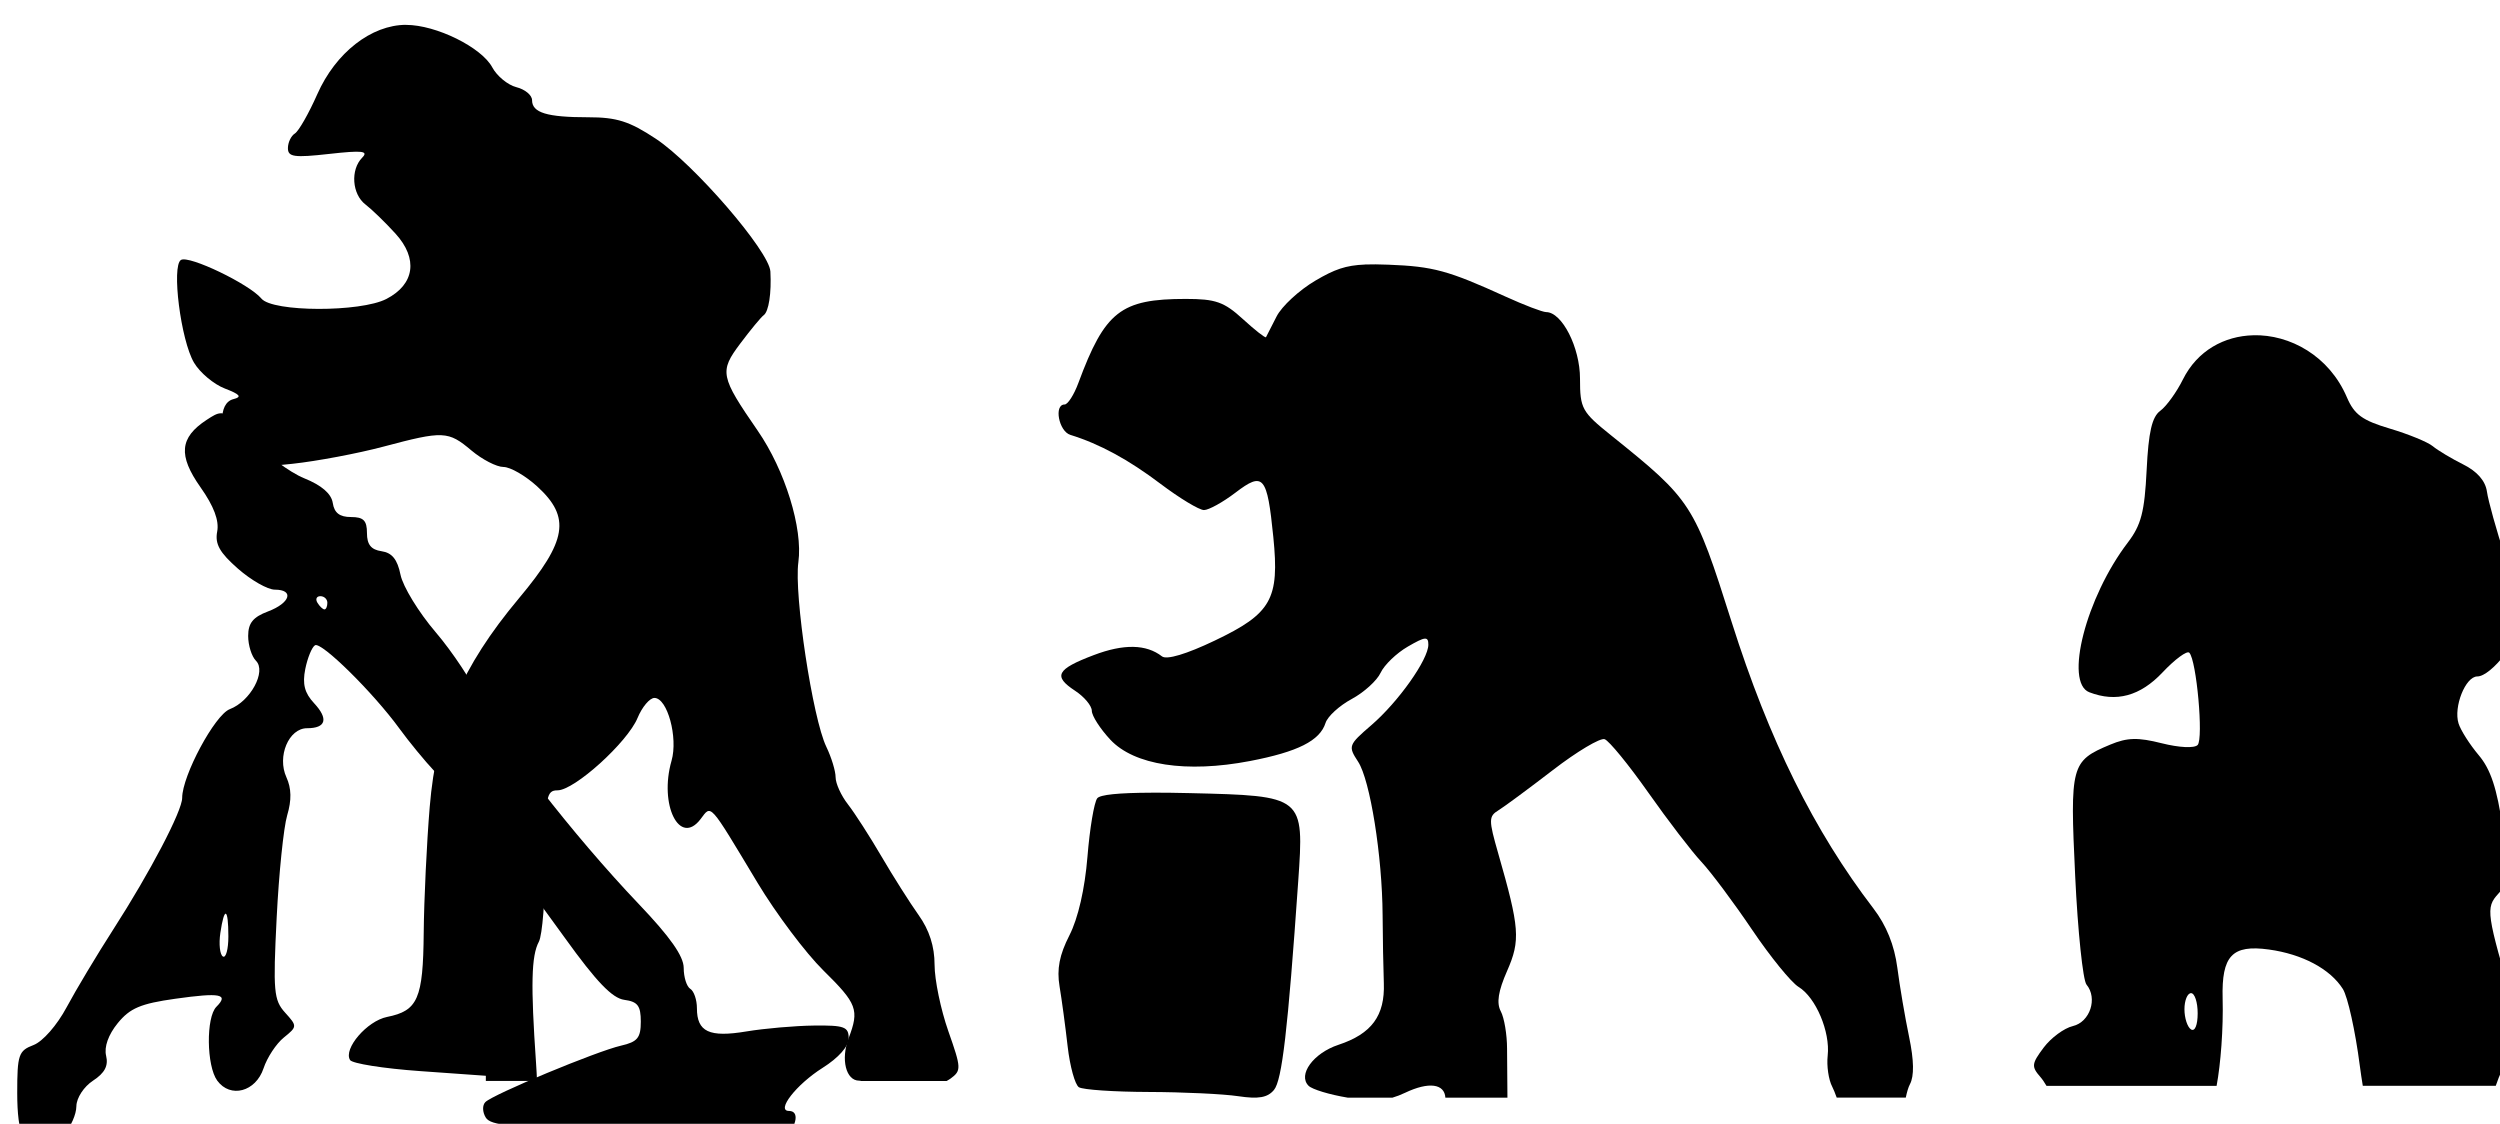 <?xml version="1.0" encoding="UTF-8" standalone="no"?>
<!-- Created with Inkscape (http://www.inkscape.org/) -->

<svg
   width="11.628mm"
   height="5.227mm"
   viewBox="0 0 11.628 5.227"
   version="1.1"
   id="svg3713"
   sodipodi:docname="inkporter-svg-c7tu52na.svg"
   xmlns:inkscape="http://www.inkscape.org/namespaces/inkscape"
   xmlns:sodipodi="http://sodipodi.sourceforge.net/DTD/sodipodi-0.dtd"
   xmlns="http://www.w3.org/2000/svg"
   xmlns:svg="http://www.w3.org/2000/svg">
  <sodipodi:namedview
     id="namedview3715"
     pagecolor="#ffffff"
     bordercolor="#666666"
     borderopacity="1.0"
     inkscape:pageshadow="2"
     inkscape:pageopacity="0.0"
     inkscape:pagecheckerboard="0"
     inkscape:document-units="mm"
     showgrid="false"
     inkscape:zoom="0.93859299"
     inkscape:cx="542.30109"
     inkscape:cy="437.35677"
     inkscape:window-width="1920"
     inkscape:window-height="1017"
     inkscape:window-x="-8"
     inkscape:window-y="-8"
     inkscape:window-maximized="1"
     inkscape:current-layer="layer1" />
  <defs
     id="defs3710" />
  <g
     inkscape:label="Layer 1"
     inkscape:groupmode="layer"
     id="layer1"
     transform="translate(-123.857,-121.138)">
    <g
       id="B-3inch"
       transform="matrix(0.116,0,0,0.116,71.188,44.752)">
      <path
         d="m 462.893,675.07 c 0.263,-0.003 0.524,0.274 1.195,1 0.598,0.647 1.566,1.369 2.15,1.606 0.703,0.284 1.092,0.62 1.148,0.992 0.06,0.396 0.275,0.563 0.728,0.563 0.505,0 0.643,0.138 0.643,0.643 0,0.462 0.165,0.667 0.585,0.728 0.42,0.061 0.635,0.327 0.76,0.943 0.096,0.472 0.729,1.508 1.408,2.302 0.678,0.794 1.485,2.015 1.794,2.714 0.646,1.463 3.728,5.437 6.351,8.187 1.261,1.322 1.802,2.093 1.802,2.564 0,0.371 0.119,0.748 0.265,0.838 0.146,0.09 0.265,0.439 0.265,0.777 0,0.947 0.494,1.179 1.984,0.93 0.728,-0.121 1.948,-0.227 2.712,-0.236 1.215,-0.014 1.389,0.05 1.389,0.51 0,0.325 -0.4,0.779 -1.047,1.187 -1.055,0.666 -1.88,1.727 -1.344,1.727 0.412,0 0.33,0.558 -0.164,1.103 -0.538,0.594 -0.588,0.595 -1.704,0.021 -0.755,-0.388 -1.638,-0.463 -5.474,-0.463 -3.768,0 -4.616,-0.07 -4.818,-0.395 -0.136,-0.22 -0.144,-0.495 -0.016,-0.622 0.312,-0.312 4.461,-2.038 5.438,-2.262 0.662,-0.152 0.794,-0.312 0.794,-0.965 0,-0.635 -0.125,-0.8 -0.661,-0.872 -0.485,-0.065 -1.12,-0.727 -2.381,-2.48 -1.99,-2.767 -4.174,-5.56 -5.218,-6.671 -0.4,-0.426 -1.036,-1.2 -1.414,-1.72 -1.052,-1.447 -3.136,-3.503 -3.39,-3.346 -0.125,0.077 -0.3,0.507 -0.39,0.954 -0.12,0.601 -0.028,0.959 0.353,1.368 0.586,0.629 0.481,1.004 -0.281,1.004 -0.734,0 -1.21,1.13 -0.828,1.967 0.203,0.444 0.212,0.916 0.032,1.521 -0.144,0.482 -0.334,2.336 -0.423,4.119 -0.147,2.943 -0.116,3.293 0.338,3.796 0.492,0.544 0.491,0.561 -0.051,1 -0.304,0.246 -0.669,0.8 -0.812,1.232 -0.313,0.944 -1.331,1.215 -1.858,0.494 -0.431,-0.59 -0.453,-2.539 -0.033,-2.96 0.509,-0.509 0.163,-0.576 -1.646,-0.322 -1.393,0.196 -1.821,0.378 -2.311,0.98 -0.376,0.462 -0.55,0.952 -0.465,1.306 0.097,0.403 -0.054,0.69 -0.524,0.998 -0.368,0.241 -0.663,0.692 -0.668,1.022 -0.01,0.695 -0.845,1.78 -1.369,1.78 -0.722,0 -1.003,-0.646 -1.003,-2.308 0,-1.535 0.054,-1.694 0.652,-1.921 0.372,-0.141 0.942,-0.792 1.329,-1.515 0.373,-0.697 1.214,-2.1 1.869,-3.119 1.481,-2.302 2.764,-4.752 2.764,-5.277 0,-0.889 1.311,-3.331 1.91,-3.558 0.827,-0.314 1.475,-1.512 1.049,-1.939 -0.172,-0.172 -0.313,-0.619 -0.313,-0.995 0,-0.516 0.194,-0.757 0.794,-0.983 0.895,-0.338 1.063,-0.874 0.274,-0.874 -0.286,0 -0.95,-0.379 -1.477,-0.841 -0.736,-0.646 -0.929,-0.99 -0.833,-1.49 0.084,-0.438 -0.133,-1.015 -0.668,-1.773 -0.903,-1.281 -0.839,-1.993 0.243,-2.702 0.249,-0.163 0.408,-0.264 0.566,-0.265 z m 3.996,7.335 c -0.154,0 -0.207,0.119 -0.117,0.265 0.09,0.146 0.216,0.265 0.281,0.265 0.064,0 0.116,-0.119 0.116,-0.265 0,-0.146 -0.126,-0.265 -0.28,-0.265 z m -3.79,12.733 c -0.061,-0.026 -0.141,0.229 -0.221,0.772 -0.065,0.443 -0.019,0.867 0.102,0.942 0.121,0.075 0.22,-0.288 0.22,-0.806 0,-0.577 -0.041,-0.883 -0.101,-0.908 z"
         style="fill:#000000;stroke-width:0.07"
         id="path25001" />
      <path
         d="m 544.388,671.942 c 1.476,-0.037 3.047,0.828 3.758,2.49 0.295,0.69 0.618,0.925 1.721,1.253 0.747,0.222 1.522,0.54 1.723,0.707 0.201,0.167 0.752,0.496 1.223,0.732 0.558,0.279 0.888,0.659 0.948,1.09 0.051,0.364 0.378,1.54 0.728,2.613 0.35,1.074 0.636,2.225 0.636,2.56 0,0.708 -1.196,2.236 -1.75,2.236 -0.475,0 -0.962,1.225 -0.752,1.888 0.086,0.273 0.45,0.844 0.808,1.269 0.48,0.57 0.731,1.33 0.96,2.896 0.283,1.942 0.268,2.17 -0.174,2.658 -0.516,0.57 -0.489,0.763 0.674,4.678 0.29,0.978 0.268,1.165 -0.228,1.861 -0.199,0.279 -0.401,0.726 -0.549,1.165 h -5.331 c -0.041,-0.257 -0.081,-0.503 -0.122,-0.823 -0.177,-1.373 -0.482,-2.751 -0.678,-3.061 -0.505,-0.802 -1.624,-1.398 -2.967,-1.582 -1.473,-0.202 -1.898,0.248 -1.853,1.963 0.032,1.208 -0.078,2.626 -0.242,3.504 h -6.82 c -0.082,-0.138 -0.165,-0.264 -0.24,-0.349 -0.372,-0.426 -0.36,-0.535 0.125,-1.184 0.294,-0.393 0.821,-0.782 1.171,-0.864 0.689,-0.162 1.003,-1.115 0.548,-1.663 -0.144,-0.174 -0.349,-2.13 -0.454,-4.346 -0.212,-4.458 -0.17,-4.618 1.404,-5.276 0.684,-0.286 1.108,-0.297 2.068,-0.055 0.699,0.176 1.304,0.205 1.437,0.07 0.241,-0.247 -0.044,-3.411 -0.334,-3.701 -0.093,-0.093 -0.575,0.262 -1.072,0.789 -0.897,0.951 -1.857,1.212 -2.936,0.797 -1.011,-0.388 -0.133,-3.807 1.541,-6.001 0.538,-0.705 0.674,-1.231 0.757,-2.909 0.075,-1.53 0.214,-2.131 0.547,-2.376 0.245,-0.18 0.653,-0.744 0.906,-1.254 0.582,-1.169 1.672,-1.745 2.819,-1.774 z m -2.491,26.38 c -0.146,0 -0.265,0.291 -0.265,0.646 0,0.355 0.119,0.719 0.265,0.809 0.154,0.095 0.265,-0.174 0.265,-0.646 0,-0.445 -0.119,-0.809 -0.265,-0.809 z"
         style="fill:#000000;stroke-width:0.07"
         id="path25035" />
      <g
         id="g25162"
         transform="translate(-10.103,2.058)">
        <path
           id="path24692"
           style="fill:#000000;stroke-width:0.265"
           d="m 510.317,688.225 c 0.443,-0.002 0.953,0.004 1.529,0.018 4.594,0.11 4.593,0.11 4.354,3.54 -0.417,5.983 -0.649,7.973 -0.972,8.362 -0.257,0.309 -0.619,0.372 -1.431,0.251 -0.598,-0.09 -2.217,-0.166 -3.596,-0.17 -1.38,-0.004 -2.637,-0.089 -2.795,-0.19 -0.157,-0.101 -0.36,-0.838 -0.451,-1.638 -0.091,-0.8 -0.237,-1.885 -0.325,-2.41 -0.115,-0.689 -0.005,-1.257 0.397,-2.045 0.348,-0.682 0.618,-1.862 0.722,-3.147 0.091,-1.13 0.268,-2.186 0.393,-2.346 0.113,-0.144 0.845,-0.219 2.176,-0.224 z"
           sodipodi:nodetypes="scssssssscssss" />
        <path
           d="m 518.882,667.047 c 0.264,-0.01 0.567,-0.006 0.933,0.008 1.8,0.069 2.398,0.232 4.691,1.276 0.755,0.344 1.491,0.625 1.635,0.625 0.637,0 1.358,1.416 1.358,2.668 0,1.201 0.072,1.332 1.252,2.279 3.233,2.597 3.327,2.742 4.831,7.488 1.499,4.73 3.298,8.364 5.681,11.476 0.522,0.682 0.842,1.475 0.96,2.38 0.097,0.746 0.309,1.993 0.471,2.769 0.197,0.945 0.208,1.573 0.033,1.901 -0.064,0.119 -0.12,0.316 -0.166,0.536 h -2.769 c -0.066,-0.182 -0.13,-0.343 -0.179,-0.436 -0.147,-0.276 -0.229,-0.838 -0.183,-1.248 0.107,-0.957 -0.477,-2.336 -1.167,-2.755 -0.295,-0.179 -1.136,-1.213 -1.867,-2.297 -0.732,-1.084 -1.645,-2.306 -2.029,-2.717 -0.385,-0.41 -1.343,-1.66 -2.129,-2.777 -0.787,-1.117 -1.575,-2.081 -1.752,-2.142 -0.177,-0.061 -1.111,0.496 -2.074,1.238 -0.964,0.741 -1.946,1.467 -2.183,1.613 -0.395,0.243 -0.396,0.383 -0.012,1.72 0.862,3.002 0.899,3.492 0.359,4.721 -0.357,0.812 -0.431,1.287 -0.253,1.62 0.138,0.259 0.251,0.932 0.251,1.497 -10e-5,0.442 0.008,1.252 0.015,1.964 h -2.488 c -0.035,-0.554 -0.659,-0.651 -1.616,-0.195 -0.175,0.083 -0.34,0.147 -0.505,0.195 h -1.797 c -0.724,-0.12 -1.422,-0.33 -1.568,-0.476 -0.441,-0.441 0.193,-1.31 1.197,-1.642 1.332,-0.44 1.868,-1.168 1.821,-2.473 -0.022,-0.611 -0.044,-1.838 -0.049,-2.727 -0.014,-2.373 -0.5,-5.416 -0.983,-6.153 -0.407,-0.622 -0.39,-0.671 0.531,-1.464 1.082,-0.932 2.286,-2.632 2.286,-3.228 0,-0.34 -0.123,-0.329 -0.824,0.078 -0.454,0.263 -0.944,0.735 -1.09,1.049 -0.146,0.314 -0.668,0.788 -1.161,1.053 -0.493,0.266 -0.964,0.696 -1.047,0.958 -0.226,0.713 -1.111,1.159 -3.032,1.528 -2.545,0.488 -4.64,0.168 -5.596,-0.855 -0.409,-0.438 -0.744,-0.96 -0.744,-1.16 0,-0.2 -0.302,-0.561 -0.671,-0.803 -0.891,-0.584 -0.745,-0.863 0.748,-1.429 1.203,-0.457 2.106,-0.44 2.737,0.051 0.188,0.146 0.98,-0.09 2.117,-0.634 2.274,-1.086 2.597,-1.658 2.347,-4.15 -0.247,-2.461 -0.396,-2.637 -1.52,-1.78 -0.502,0.383 -1.07,0.697 -1.261,0.697 -0.191,0 -0.977,-0.475 -1.746,-1.055 -1.287,-0.972 -2.44,-1.597 -3.612,-1.96 -0.464,-0.144 -0.667,-1.218 -0.23,-1.218 0.128,0 0.376,-0.387 0.551,-0.86 1.065,-2.875 1.702,-3.373 4.308,-3.373 1.196,0 1.536,0.119 2.288,0.807 0.486,0.444 0.903,0.771 0.928,0.728 0.024,-0.044 0.215,-0.417 0.423,-0.829 0.208,-0.412 0.914,-1.063 1.568,-1.446 0.755,-0.442 1.196,-0.607 1.987,-0.639 z"
           style="fill:#000000;stroke-width:0.07"
           id="path25052" />
      </g>
      <path
         d="m 470.329,659.498 c 1.2,0 3.022,0.899 3.452,1.702 0.188,0.351 0.624,0.709 0.969,0.796 0.345,0.087 0.627,0.321 0.627,0.521 0,0.503 0.598,0.685 2.248,0.685 1.148,0 1.653,0.16 2.712,0.86 1.528,1.009 4.552,4.512 4.596,5.324 0.047,0.871 -0.066,1.608 -0.27,1.754 -0.102,0.073 -0.524,0.583 -0.938,1.135 -0.843,1.122 -0.804,1.315 0.7,3.495 1.095,1.587 1.816,3.917 1.63,5.27 -0.179,1.306 0.573,6.269 1.121,7.404 0.204,0.423 0.372,0.972 0.372,1.221 0,0.249 0.222,0.737 0.493,1.084 0.271,0.347 0.875,1.286 1.343,2.086 0.468,0.8 1.139,1.859 1.491,2.354 0.431,0.603 0.641,1.259 0.641,1.994 0,0.602 0.248,1.799 0.551,2.661 0.525,1.492 0.528,1.582 0.082,1.909 -0.048,0.035 -0.097,0.058 -0.147,0.09 h -3.435 c -0.024,-0.007 -0.048,-0.012 -0.075,-0.012 -0.531,0 -0.744,-0.856 -0.422,-1.702 0.434,-1.141 0.344,-1.382 -1.015,-2.72 -0.708,-0.697 -1.896,-2.279 -2.64,-3.516 -1.973,-3.282 -1.838,-3.13 -2.284,-2.547 -0.839,1.098 -1.669,-0.575 -1.162,-2.342 0.267,-0.93 -0.166,-2.519 -0.686,-2.519 -0.189,0 -0.494,0.361 -0.677,0.803 -0.406,0.979 -2.531,2.902 -3.209,2.902 -0.448,0 -0.492,0.247 -0.492,2.795 0,1.538 -0.115,3.01 -0.255,3.273 -0.304,0.568 -0.331,1.723 -0.115,4.851 0.019,0.27 0.031,0.507 0.04,0.734 h -2.052 v -0.208 l -2.643,-0.188 c -1.454,-0.103 -2.715,-0.303 -2.801,-0.443 -0.278,-0.45 0.68,-1.567 1.482,-1.728 1.237,-0.247 1.447,-0.729 1.471,-3.373 0.012,-1.324 0.12,-3.592 0.24,-5.041 0.273,-3.282 1.273,-5.62 3.581,-8.376 1.931,-2.306 2.084,-3.245 0.728,-4.483 -0.469,-0.428 -1.077,-0.779 -1.351,-0.779 -0.274,0 -0.852,-0.298 -1.284,-0.661 -0.935,-0.787 -1.124,-0.795 -3.536,-0.153 -1.025,0.273 -2.662,0.581 -3.637,0.686 -1.657,0.177 -1.806,0.149 -2.294,-0.436 -0.664,-0.797 -0.707,-2.001 -0.076,-2.157 0.351,-0.087 0.268,-0.189 -0.344,-0.424 -0.444,-0.17 -1,-0.637 -1.237,-1.037 -0.53,-0.896 -0.909,-3.881 -0.523,-4.119 0.319,-0.197 2.743,0.968 3.226,1.55 0.451,0.543 3.969,0.553 5.013,0.013 1.133,-0.586 1.276,-1.615 0.363,-2.618 -0.408,-0.448 -0.95,-0.974 -1.205,-1.169 -0.539,-0.412 -0.608,-1.393 -0.132,-1.876 0.267,-0.271 0.012,-0.3 -1.323,-0.151 -1.405,0.157 -1.654,0.122 -1.654,-0.231 0,-0.228 0.126,-0.493 0.279,-0.588 0.153,-0.095 0.558,-0.804 0.899,-1.576 0.736,-1.664 2.167,-2.781 3.563,-2.781 z"
         style="fill:#000000;stroke-width:0.07"
         id="path25069" />
    </g>
  </g>
</svg>
